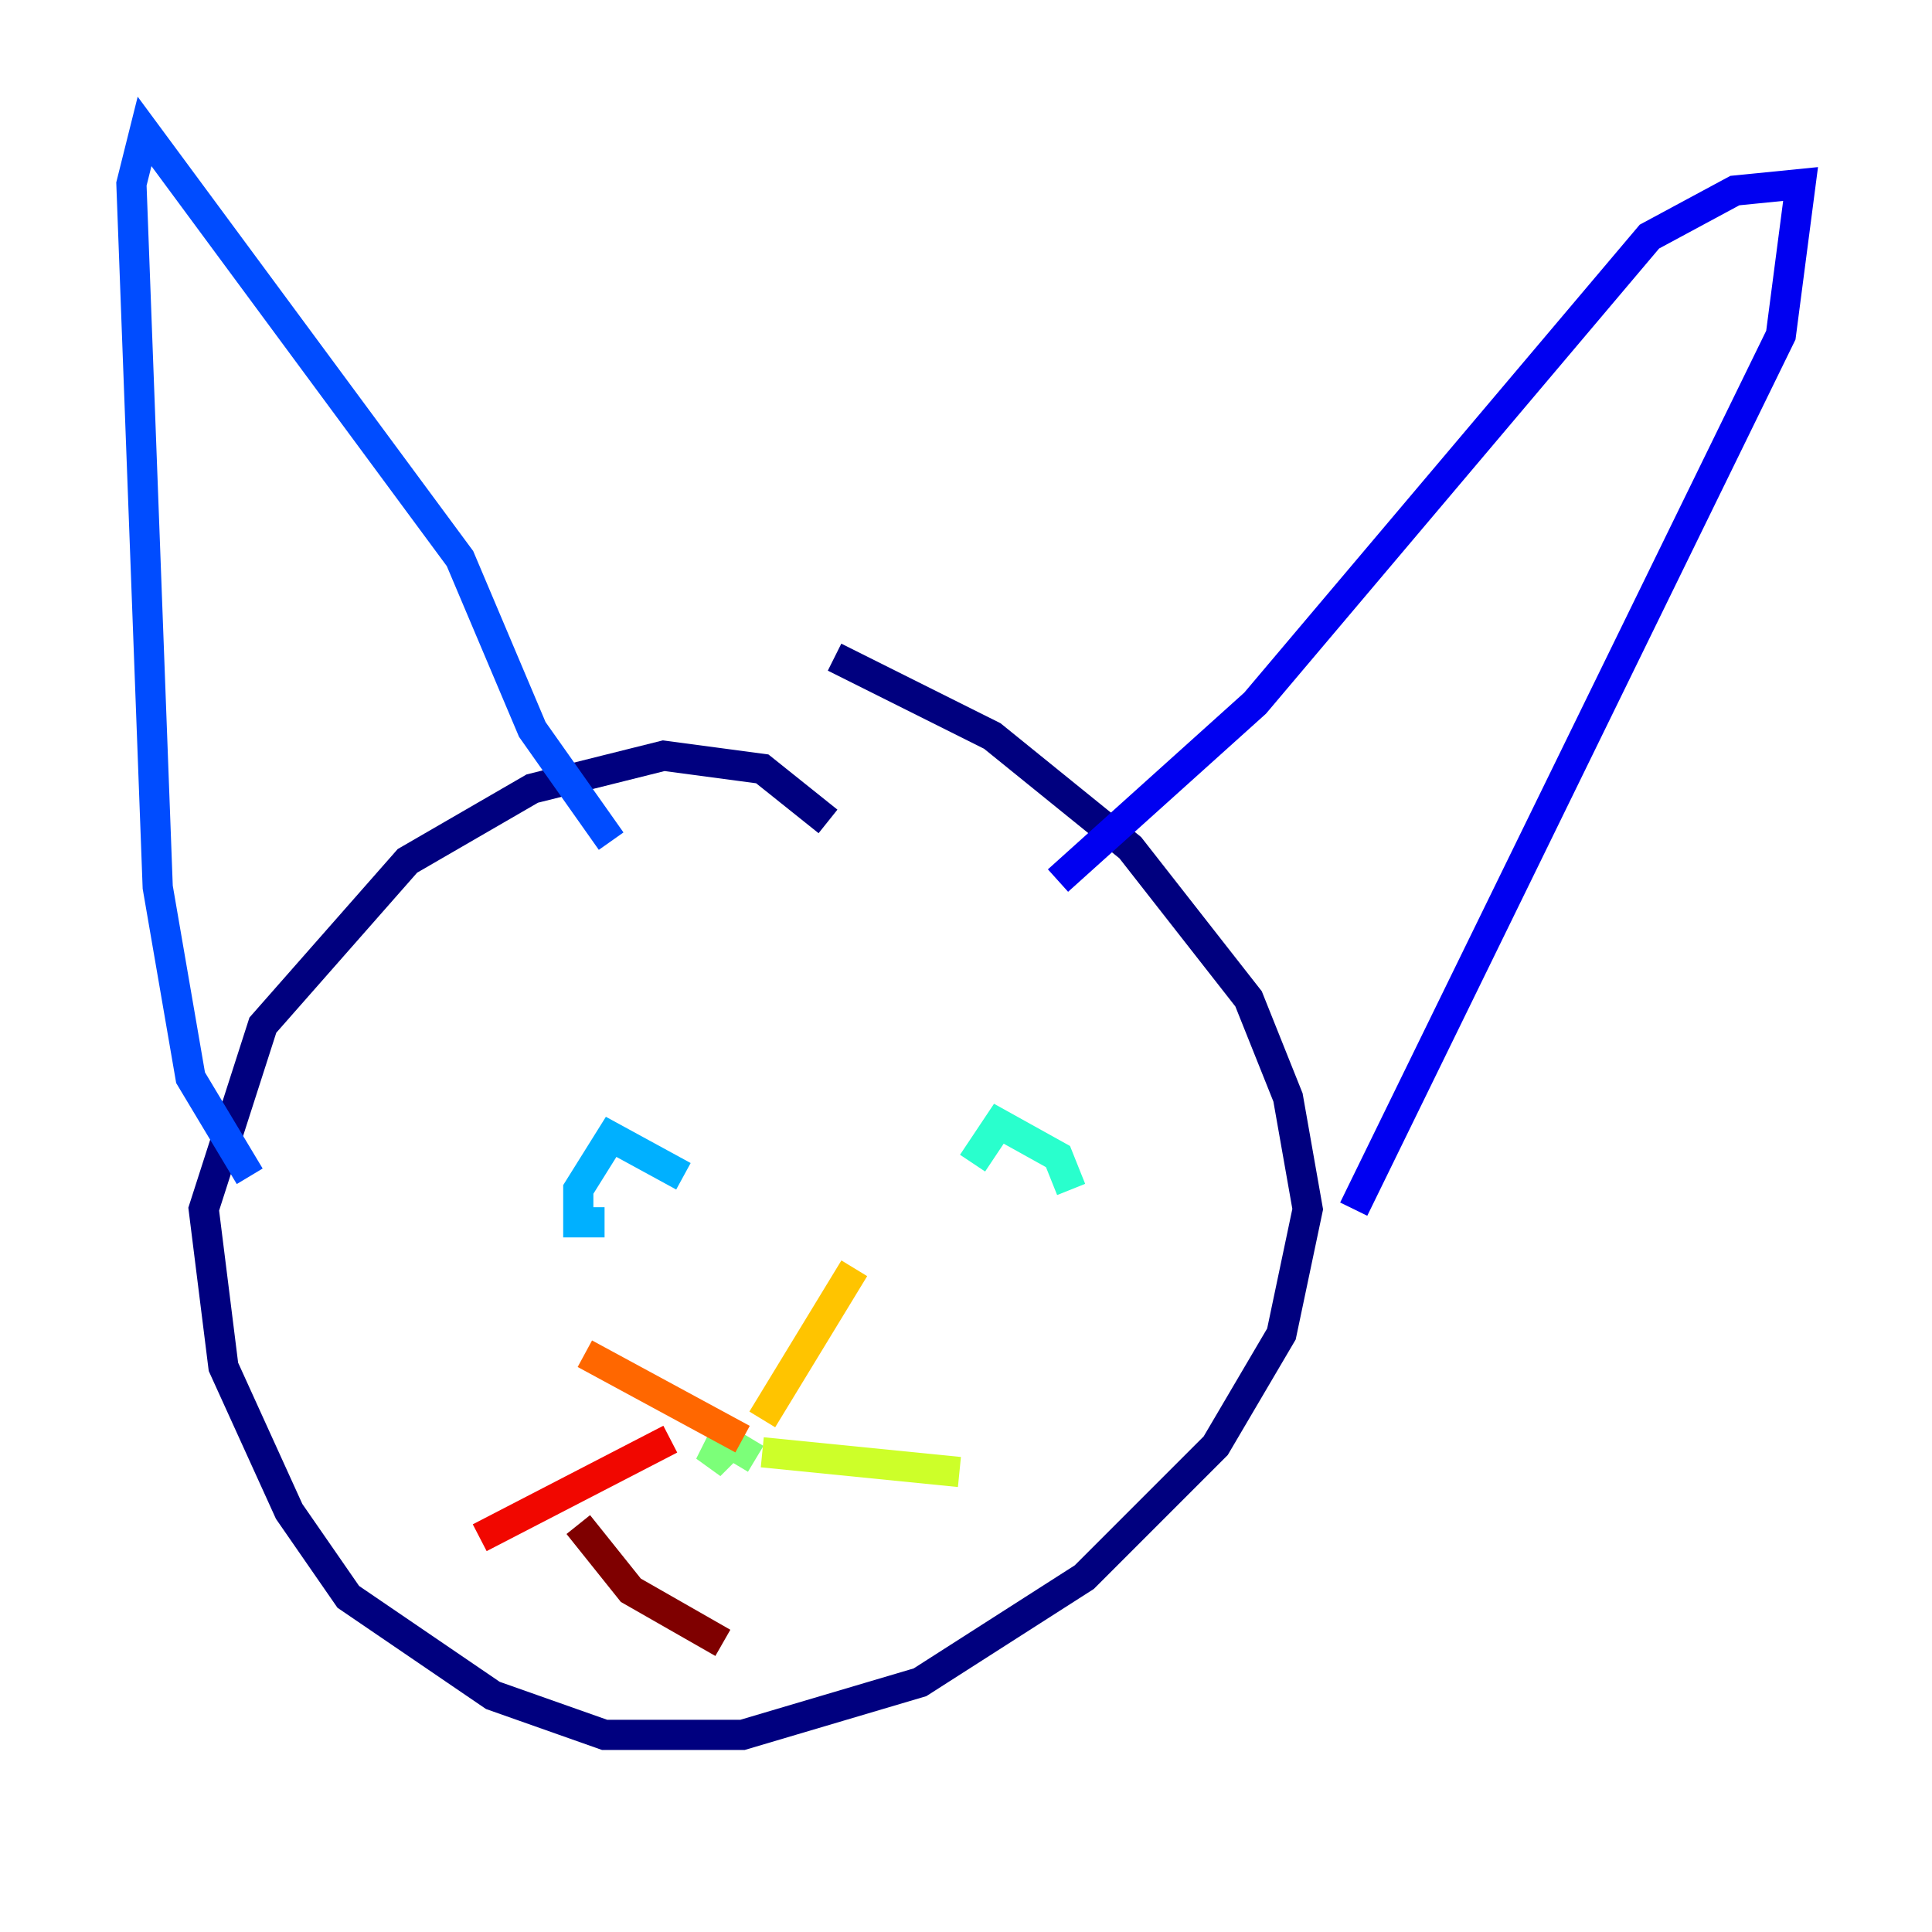 <?xml version="1.0" encoding="utf-8" ?>
<svg baseProfile="tiny" height="128" version="1.2" viewBox="0,0,128,128" width="128" xmlns="http://www.w3.org/2000/svg" xmlns:ev="http://www.w3.org/2001/xml-events" xmlns:xlink="http://www.w3.org/1999/xlink"><defs /><polyline fill="none" points="54.857,54.422 50.503,50.939 43.973,50.068 35.265,52.245 26.993,57.034 17.415,67.918 13.497,80.109 14.803,90.558 19.157,100.136 23.075,105.796 32.653,112.326 40.054,114.939 49.197,114.939 60.952,111.456 71.837,104.49 80.544,95.782 84.898,88.381 86.639,80.109 85.333,72.707 82.721,66.177 74.884,56.163 65.742,48.762 55.292,43.537" stroke="#00007f" stroke-width="2" /><polyline fill="none" points="70.095,58.34 83.156,46.585 109.279,15.674 114.939,12.626 119.293,12.191 117.986,22.204 89.687,80.109" stroke="#0000f1" stroke-width="2" /><polyline fill="none" points="40.49,55.728 35.265,48.327 30.476,37.007 9.578,8.707 8.707,12.191 10.449,58.776 12.626,71.401 16.544,77.932" stroke="#004cff" stroke-width="2" /><polyline fill="none" points="45.279,77.932 40.49,75.32 38.313,78.803 38.313,80.98 40.054,80.98" stroke="#00b0ff" stroke-width="2" /><polyline fill="none" points="70.966,78.803 70.095,76.626 66.177,74.449 64.435,77.061" stroke="#29ffcd" stroke-width="2" /><polyline fill="none" points="50.068,96.653 47.891,95.347 47.02,97.088 47.891,96.218" stroke="#7cff79" stroke-width="2" /><polyline fill="none" points="50.503,96.218 63.565,97.524" stroke="#cdff29" stroke-width="2" /><polyline fill="none" points="50.503,94.041 56.599,84.027" stroke="#ffc400" stroke-width="2" /><polyline fill="none" points="49.197,95.347 38.748,89.687" stroke="#ff6700" stroke-width="2" /><polyline fill="none" points="44.408,95.347 31.782,101.878" stroke="#f10700" stroke-width="2" /><polyline fill="none" points="38.313,101.007 41.796,105.361 47.891,108.844" stroke="#7f0000" stroke-width="2" /></svg>